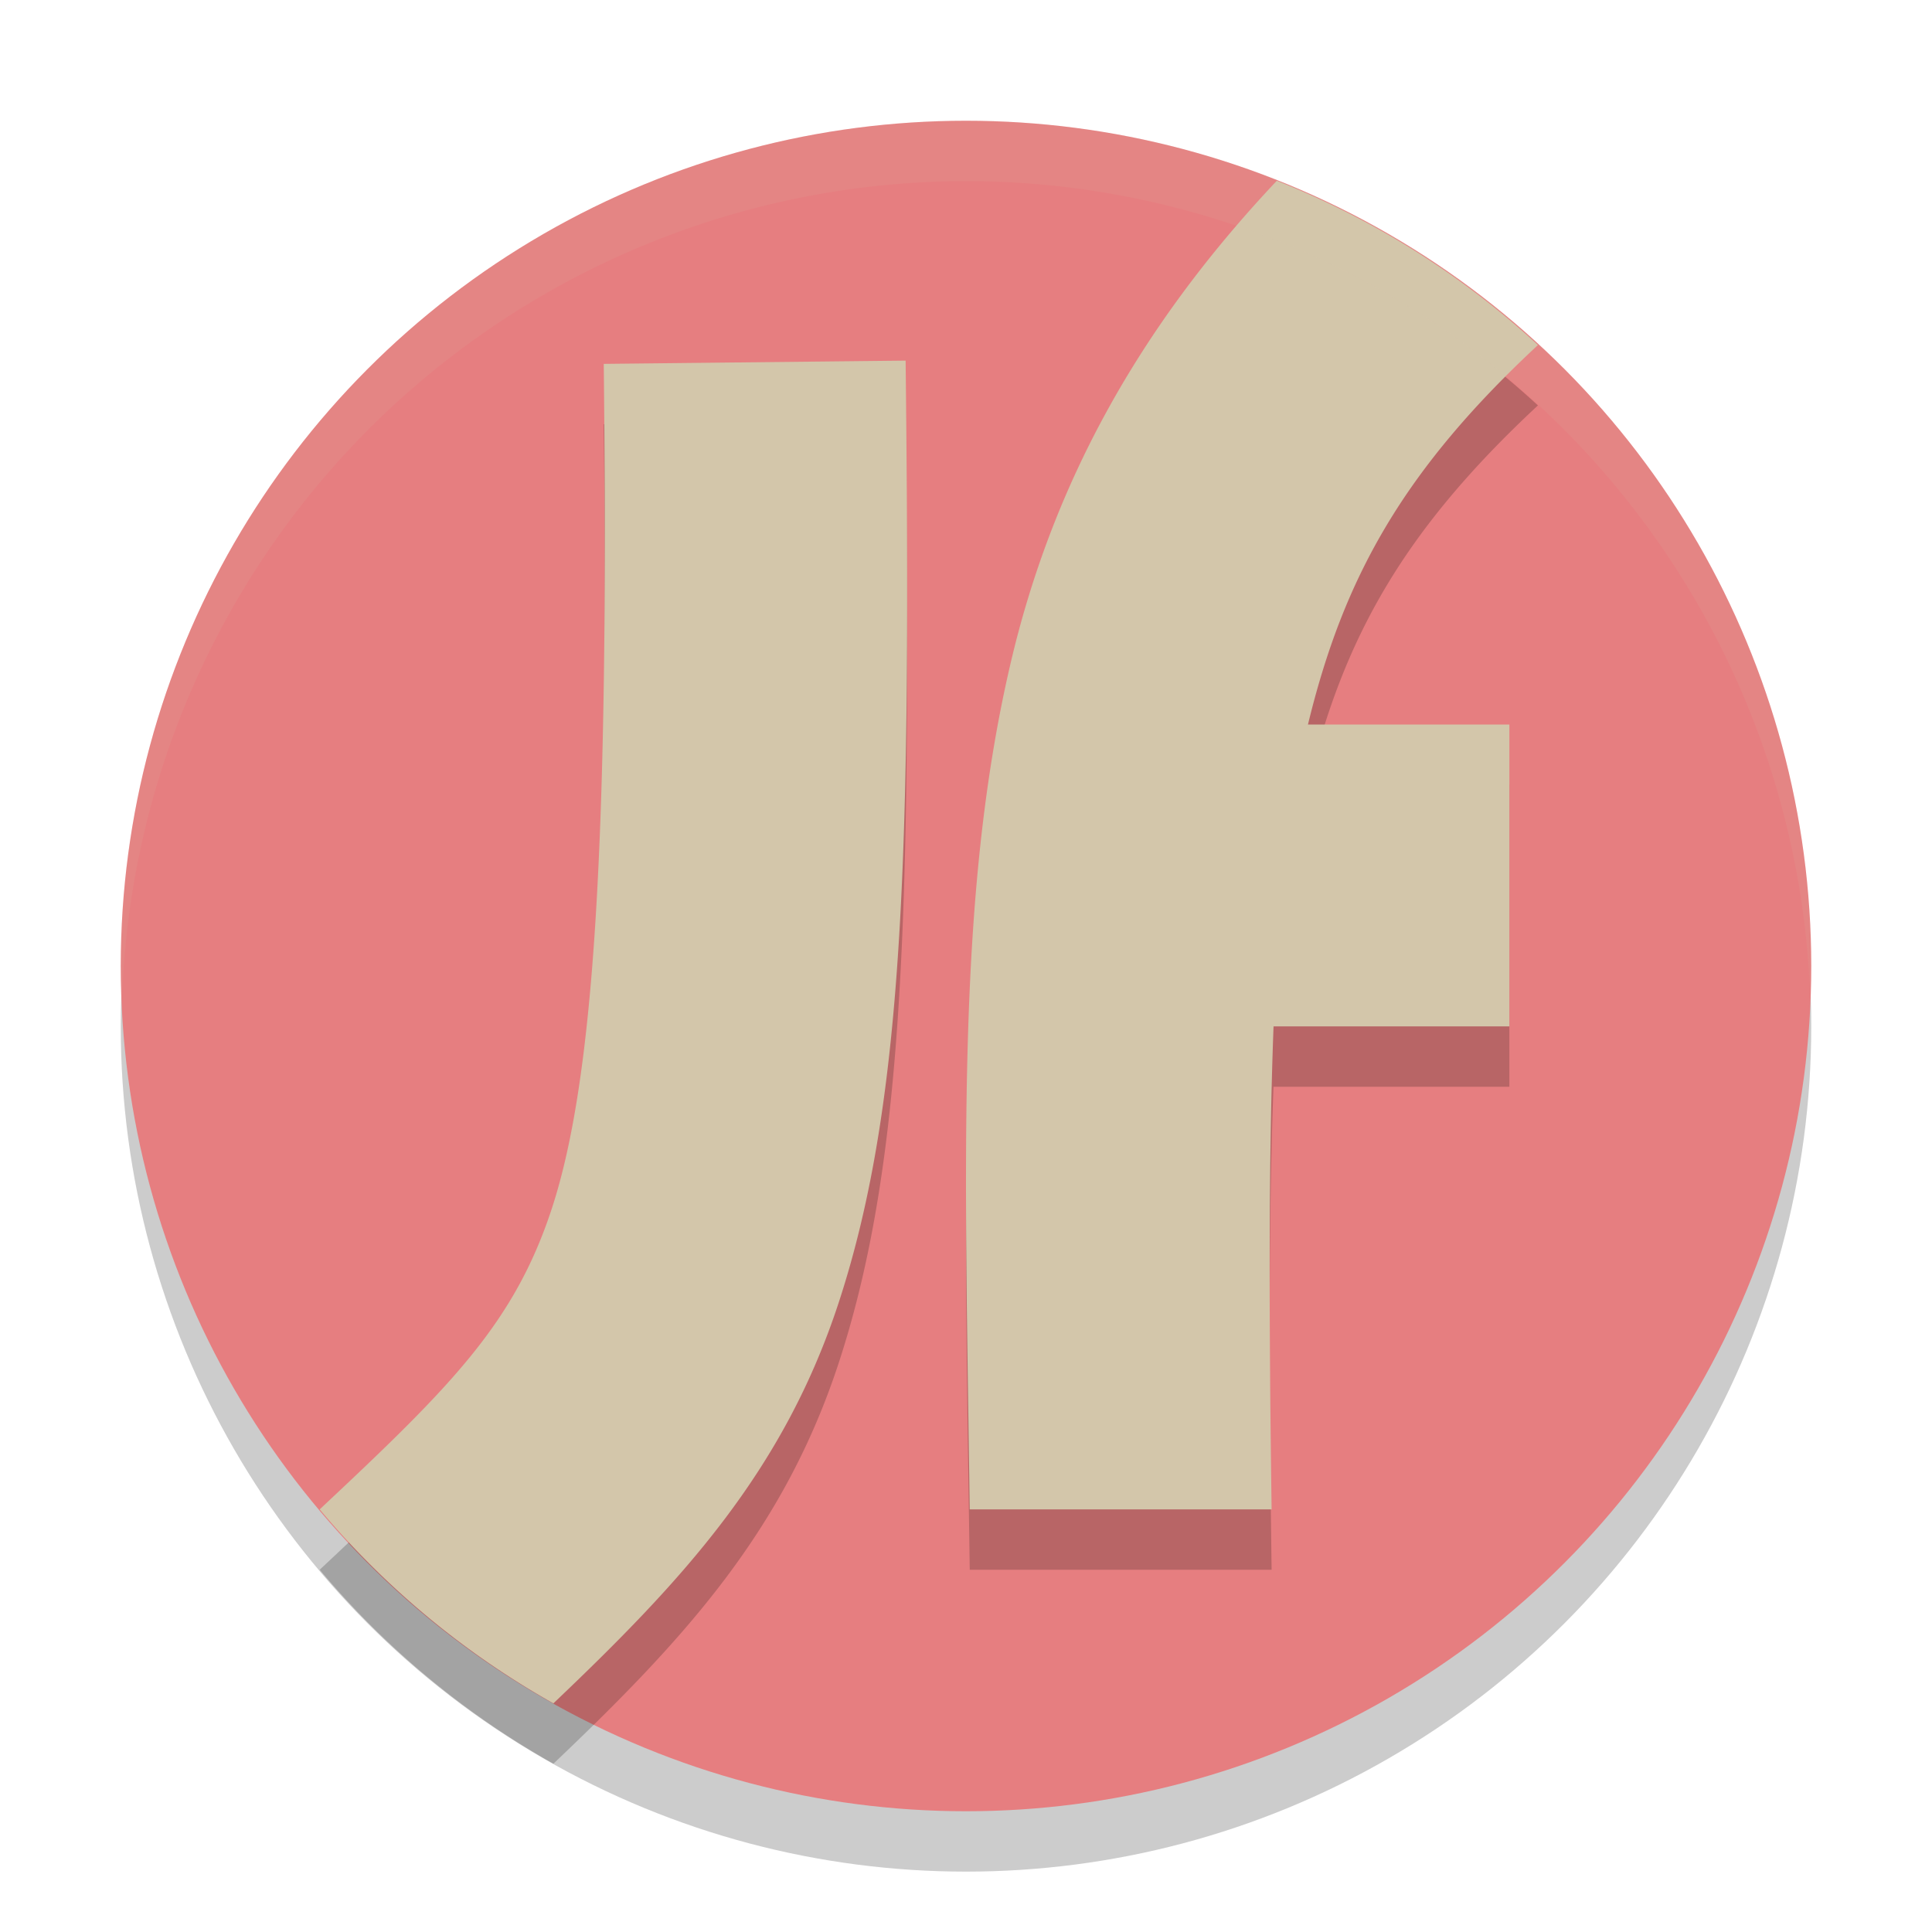 <svg xmlns="http://www.w3.org/2000/svg" width="32" height="32" version="1.1">
 <circle style="opacity:0.2" cx="16" cy="17" r="14"/>
 <circle style="fill:#e67e80" cx="16" cy="16" r="14"/>
 <path style="opacity:0.2" d="M 21.148,3.994 C 18.841,6.441 17.417,9.054 16.729,12.027 15.838,15.874 15.979,20.101 16.062,26 h 5 c -0.045,-3.197 -0.052,-5.795 0.031,-8 H 25 v -5 h -3.336 c 0.585,-2.414 1.561,-4.193 3.809,-6.285 A 14,14 0 0 0 21.148,3.994 Z M 15,6.973 10,7.027 C 10.088,14.936 9.844,18.86 9.143,21.008 8.521,22.91 7.488,23.946 5.295,26 a 14,14 0 0 0 3.871,3.213 C 11.317,27.167 12.98,25.367 13.896,22.561 14.993,19.203 15.089,14.971 15,6.973 Z"/>
 <path style="fill:#d3c6aa" d="M 21.148 2.994 C 18.841 5.441 17.417 8.054 16.729 11.027 C 15.838 14.874 15.979 19.101 16.062 25 L 21.062 25 C 21.017 21.803 21.011 19.205 21.094 17 L 25 17 L 25 12 L 21.664 12 C 22.25 9.586 23.225 7.807 25.473 5.715 A 14 14 0 0 0 21.148 2.994 z M 15 5.973 L 10 6.027 C 10.088 13.936 9.844 17.86 9.143 20.008 C 8.521 21.91 7.488 22.946 5.295 25 A 14 14 0 0 0 9.166 28.213 C 11.317 26.167 12.98 24.367 13.896 21.561 C 14.993 18.203 15.089 13.971 15 5.973 z"/>
 <path style="fill:#d3c6aa;opacity:0.1" d="M 16 2 A 14 14 0 0 0 2 16 A 14 14 0 0 0 2.021 16.586 A 14 14 0 0 1 16 3 A 14 14 0 0 1 29.979 16.414 A 14 14 0 0 0 30 16 A 14 14 0 0 0 16 2 z"/>
</svg>
